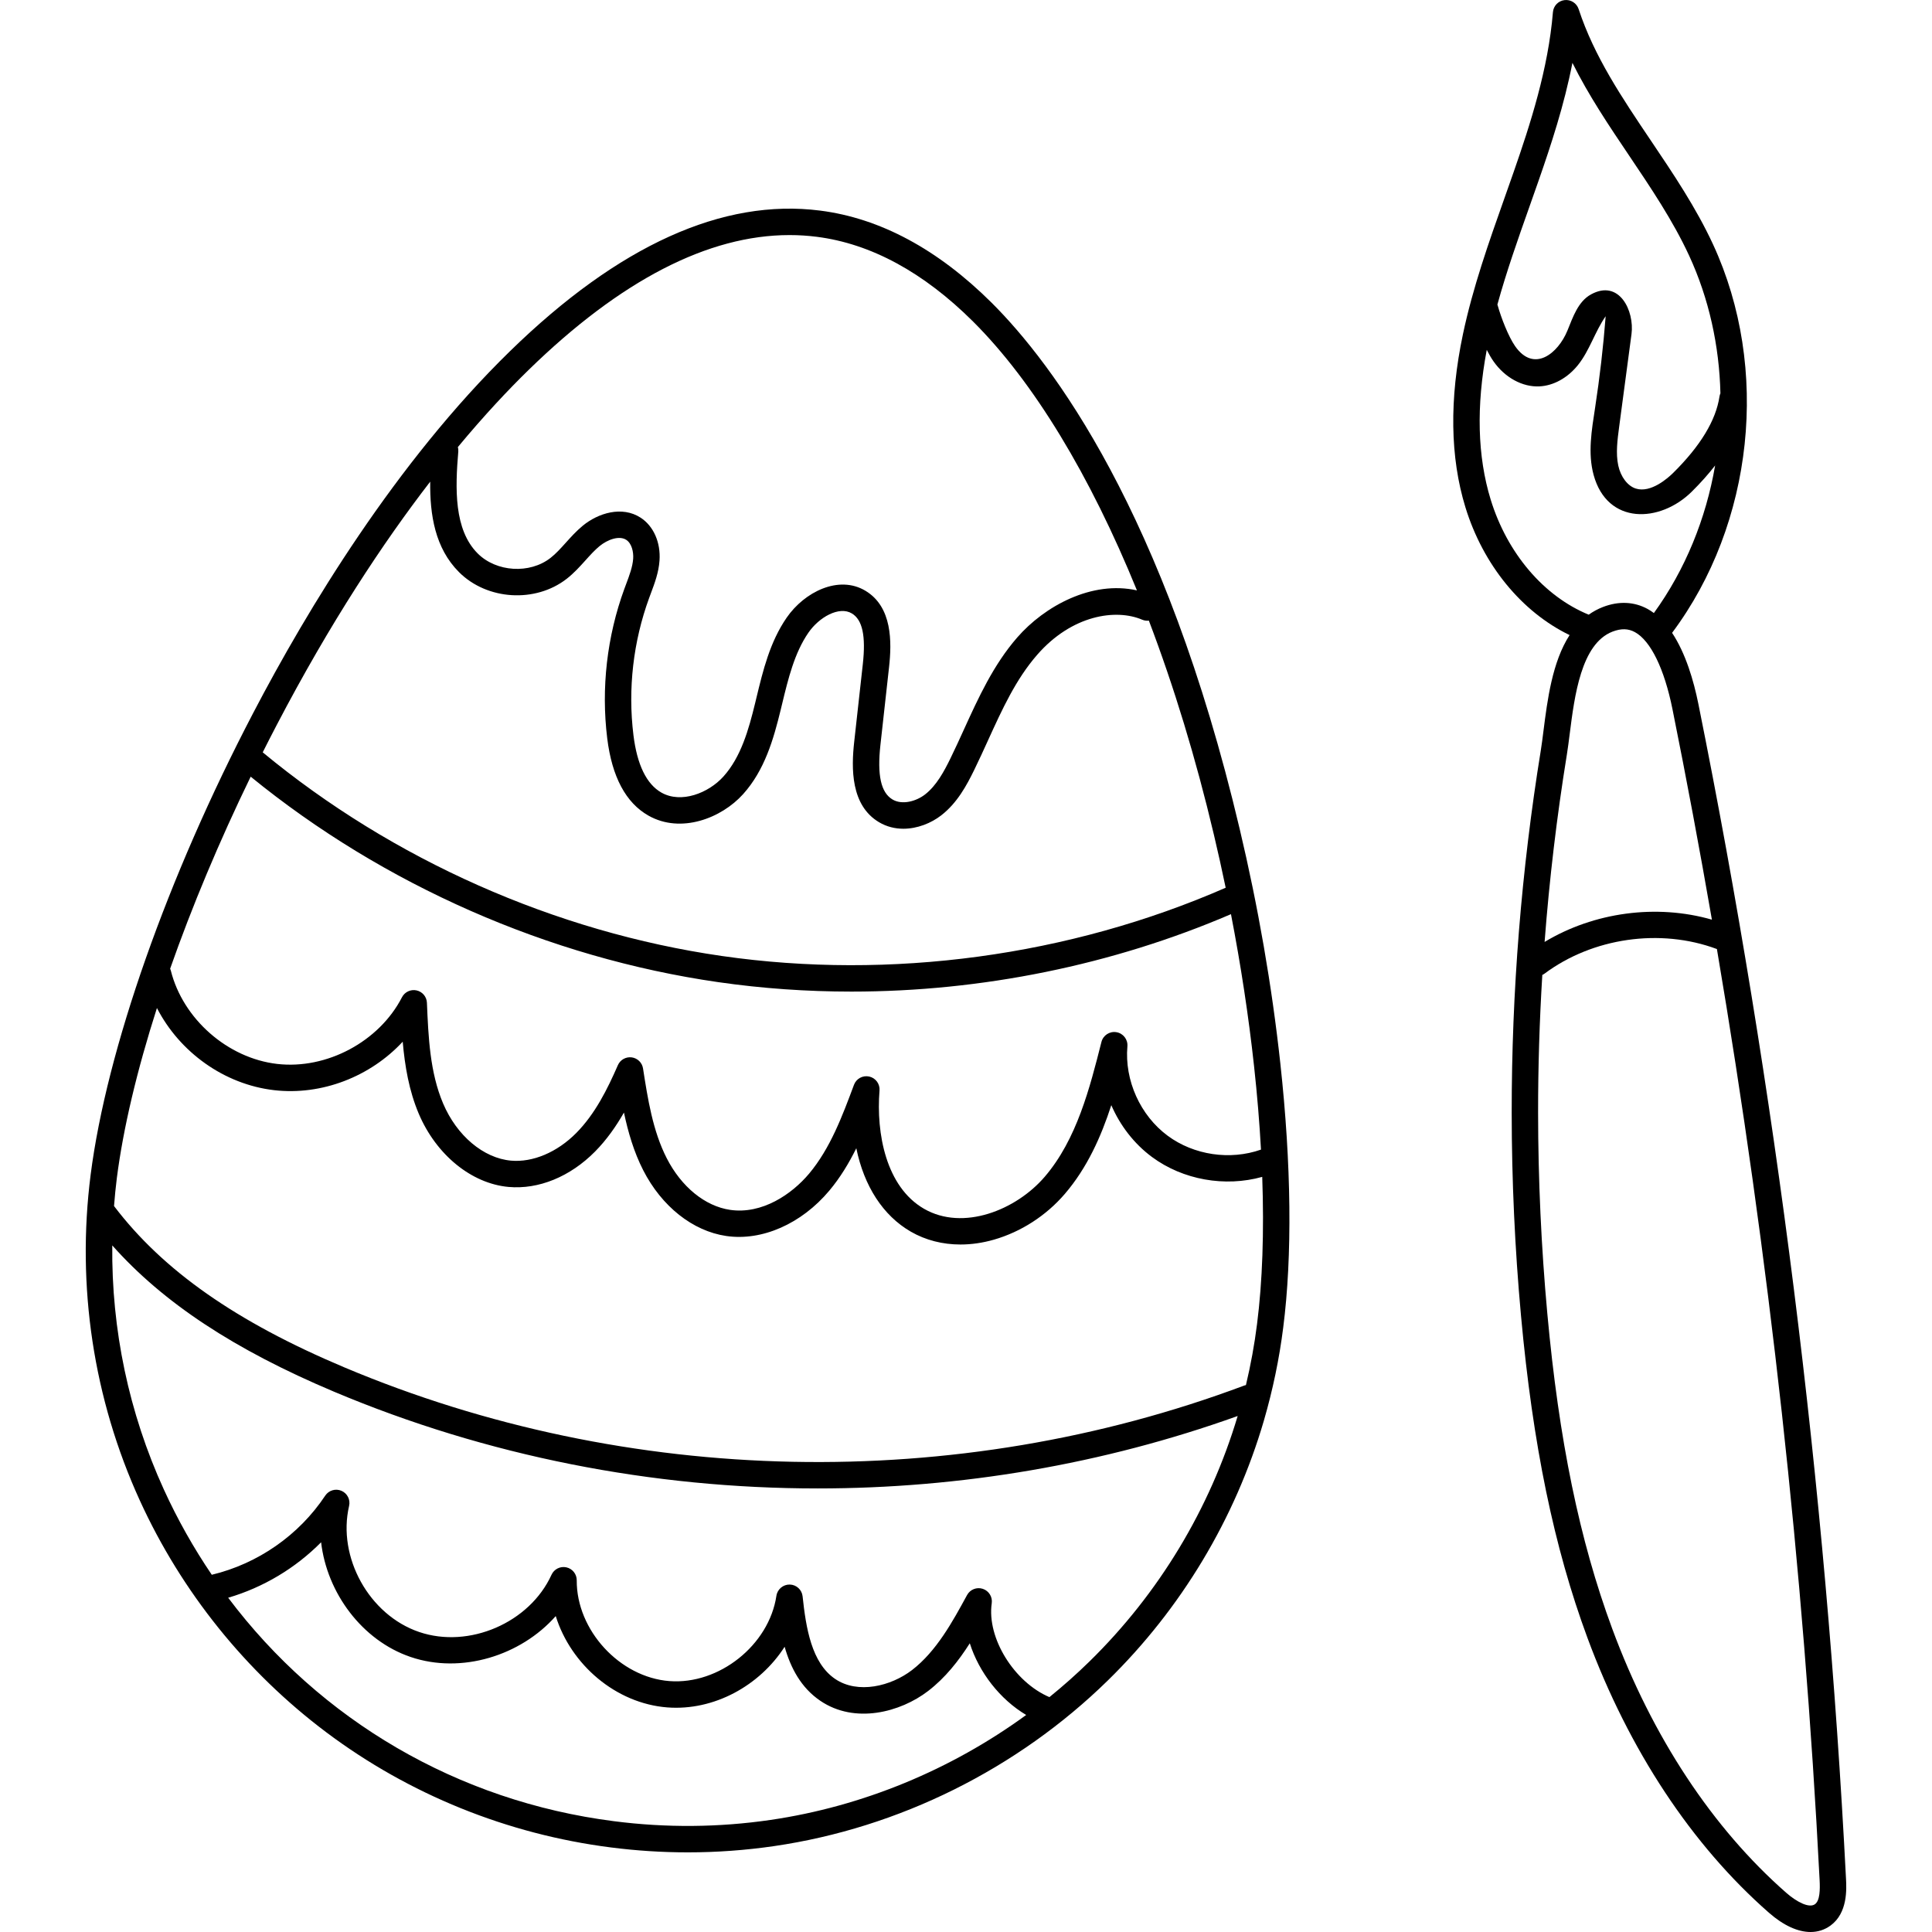<svg id="Capa_1" enable-background="new 0 0 512.006 512.006" height="512" viewBox="0 0 512.006 512.006" width="512" xmlns="http://www.w3.org/2000/svg"><g><g><path d="m328.513 219.601c-19.864-84.061-49.677-123.38-65.683-139.338-14.265-14.195-29.567-22.422-45.48-24.452-25.788-3.3-53.417 9.212-82.118 37.184-30.324 29.554-53.793 68.503-68.14 95.973-22.733 43.503-38.835 89.248-43.074 122.369-3.77 29.517.736 59.357 13.031 86.294 11.051 24.218 28.136 45.462 49.405 61.436 21.932 16.472 47.996 27.025 75.369 30.52 6.796.875 13.624 1.313 20.439 1.313 7.685 0 15.356-.556 22.952-1.668 33.012-4.823 64.408-20.418 88.402-43.911 19.41-18.994 33.697-42.781 41.316-68.79 0-.002.001-.004.001-.006 2.379-8.173 4.109-16.496 5.14-24.727 2.423-18.97 2.159-43.165-.766-69.97-2.242-20.585-5.875-41.522-10.794-62.227zm5.665 85.061c-8.176 2.877-17.77 1.483-24.741-3.685-7.26-5.381-11.445-14.676-10.662-23.679.158-1.817-1.105-3.451-2.904-3.754-1.8-.305-3.529.825-3.976 2.592-3.063 12.107-6.536 25.829-15.028 35.722-7.599 8.853-21.635 14.451-31.978 8.491-10.1-5.821-12.72-20.013-11.804-31.354.141-1.741-1.024-3.319-2.729-3.698-1.708-.379-3.429.557-4.039 2.193-3.086 8.275-6.277 16.831-11.879 23.522-4.579 5.469-12.489 10.869-20.973 9.613-6.628-.979-12.899-6.096-16.775-13.687-3.698-7.242-5.01-15.654-6.278-23.79-.24-1.538-1.466-2.733-3.01-2.932-1.543-.197-3.033.645-3.656 2.071-2.768 6.342-6.02 12.909-11.029 17.971-5.056 5.109-11.523 7.849-17.307 7.325-7.29-.659-14.347-6.602-17.977-15.14-3.509-8.252-3.908-17.633-4.293-26.704-.068-1.587-1.195-2.93-2.747-3.27-1.55-.339-3.137.407-3.864 1.819-6.04 11.755-19.954 19.186-33.082 17.667-13.129-1.518-24.98-11.928-28.178-24.751-.043-.173-.111-.333-.177-.493 5.768-16.427 12.992-33.696 21.343-50.885 35.174 28.698 78.997 47.987 123.882 54.452 11.653 1.678 23.479 2.508 35.338 2.508 34.442 0 69.136-7.015 100.569-20.522 2.61 13.484 4.668 26.979 6.123 40.321.832 7.605 1.437 14.978 1.831 22.077zm-194.061-206.654c24.348-23.729 47.555-35.711 69.111-35.711 2.432 0 4.845.153 7.234.458 14.346 1.83 28.285 9.391 41.427 22.468 16.071 16.024 30.992 40.74 43.416 71.238-11.953-2.682-24.483 4.16-31.731 12.486-6.315 7.253-10.287 15.971-14.129 24.401-1.149 2.521-2.337 5.129-3.558 7.625-1.66 3.393-3.688 7.212-6.749 9.579-2.339 1.81-6.046 2.846-8.608 1.324-3.079-1.829-4.096-6.436-3.202-14.498l2.284-20.594c.735-6.627.886-15.933-6.254-20.218-7.074-4.245-16.175.293-20.888 7.131-4.44 6.444-6.253 13.952-8.005 21.212l-.361 1.491c-1.7 6.984-3.748 14.234-8.382 19.382-3.976 4.417-11.206 7.224-16.426 4.272-3.959-2.24-6.458-7.37-7.428-15.249-1.503-12.222-.061-24.794 4.171-36.358.149-.407.301-.813.454-1.22 1.013-2.704 2.061-5.501 2.286-8.663.341-4.796-1.579-9.156-5.012-11.377-4.931-3.191-11.256-1.223-15.337 2.143-1.7 1.402-3.114 2.974-4.483 4.493-1.352 1.503-2.63 2.922-4.055 4.034-5.519 4.308-14.36 3.76-19.306-1.194-6.309-6.318-5.956-17.255-5.132-27.011.035-.408-.016-.801-.114-1.176 7.002-8.432 13.358-15.186 18.777-20.468zm-26.106 29.635c-.109 8.8 1.279 17.616 7.622 23.968 7.444 7.456 20.26 8.248 28.566 1.766 1.909-1.49 3.456-3.207 4.951-4.868 1.253-1.391 2.436-2.706 3.736-3.778 2.109-1.739 5.217-2.871 7.079-1.666 1.445.936 1.962 3.188 1.833 5.004-.153 2.151-.982 4.362-1.859 6.704-.159.424-.317.848-.473 1.271-4.61 12.601-6.182 26.3-4.544 39.618 1.255 10.203 4.932 17.095 10.929 20.487 8.59 4.86 19.331.7 25.076-5.682 5.724-6.359 8.069-14.557 9.98-22.41l.364-1.504c1.604-6.64 3.261-13.507 6.966-18.883 2.829-4.105 8.134-7.133 11.521-5.101 2.808 1.685 3.729 5.958 2.899 13.445l-2.284 20.594c-.776 6.998-.938 16.819 6.585 21.288 2.047 1.216 4.259 1.73 6.448 1.73 3.716-.001 7.364-1.483 10.017-3.536 4.251-3.287 6.747-7.938 8.754-12.04 1.263-2.583 2.472-5.234 3.64-7.799 3.802-8.342 7.392-16.222 13.038-22.707 9.247-10.621 20.917-12.273 27.848-9.314.577.246 1.18.31 1.762.245 6.619 17.387 12.443 36.458 17.236 56.741 1.11 4.672 2.145 9.357 3.121 14.045-41.409 18.104-88.783 24.532-133.505 18.09-44.174-6.363-87.284-25.505-121.692-53.974 1.204-2.393 2.425-4.783 3.671-7.167 14.235-27.255 28.255-48.409 40.715-64.567zm90.19 354.662c-13.702 2.005-27.66 2.12-41.488.338-41.418-5.288-77.847-26.766-102.244-59.22 9.306-2.73 17.824-7.83 24.63-14.699 1.547 13.4 10.834 26.015 23.723 30.399 13.416 4.563 29.171-.32 38.458-10.839 4.005 12.86 15.898 23.145 29.568 24.205 12.387.953 24.507-5.793 31.09-16.07 1.623 5.679 4.373 10.858 9.439 14.305 9.192 6.253 21.261 3.044 28.584-2.582 4.572-3.512 8.083-7.993 11.049-12.65 2.43 7.667 7.954 14.841 14.945 18.999-19.974 14.56-43.403 24.256-67.754 27.814zm84.519-41.988c-3.388 3.317-6.933 6.464-10.611 9.443-9.31-3.964-16.621-15.632-15.286-24.874.243-1.677-.752-3.288-2.36-3.822-1.61-.535-3.369.16-4.179 1.649-3.798 6.982-8.103 14.896-14.587 19.876-5.562 4.272-14.35 6.449-20.382 2.346-6.252-4.253-7.725-13.525-8.614-21.881-.186-1.752-1.646-3.092-3.407-3.128-1.747-.031-3.275 1.24-3.535 2.983-1.948 13.06-15.214 23.617-28.369 22.6-13.165-1.021-24.635-13.498-24.546-26.702.011-1.651-1.134-3.086-2.747-3.441-1.614-.354-3.254.465-3.939 1.968-5.787 12.718-21.851 19.661-35.081 15.162-13.228-4.499-21.728-19.797-18.561-33.406.384-1.649-.467-3.336-2.022-4.007-1.552-.669-3.366-.133-4.302 1.277-6.963 10.485-17.847 18.046-30.065 20.975-4.803-7.087-9.07-14.633-12.71-22.61-9.28-20.332-13.897-42.397-13.663-64.675 13.517 15.212 32.403 27.649 58.724 38.749 40.513 17.083 84.359 25.657 128.213 25.657 37.816 0 75.632-6.398 111.308-19.196-7.333 24.587-20.898 47.071-39.279 65.057zm44.409-89.398c-.672 5.366-1.662 10.771-2.94 16.145-.136.033-.272.057-.406.107-76.423 28.646-163.383 26.888-238.586-4.823-28.637-12.075-48.014-25.654-60.978-42.731.194-2.465.427-4.931.741-7.393 1.697-13.258 5.36-28.622 10.63-45.085 6.017 11.703 17.821 20.24 31.053 21.771 12.662 1.46 25.524-3.618 34.082-12.844.558 6.398 1.657 12.981 4.265 19.117 4.627 10.88 13.964 18.484 23.79 19.372 7.949.716 16.306-2.697 22.912-9.373 3.074-3.106 5.567-6.679 7.663-10.334 1.099 5.181 2.624 10.424 5.1 15.273 4.903 9.604 13.123 16.12 21.986 17.429 9.487 1.402 19.97-3.214 27.363-12.044 2.877-3.436 5.18-7.265 7.13-11.206 2.047 10.005 7.057 17.848 14.458 22.114 3.912 2.254 8.409 3.398 13.147 3.398 2.887 0 5.864-.425 8.852-1.282 7.177-2.059 13.849-6.361 18.786-12.112 5.949-6.931 9.624-15.188 12.335-23.534 2.336 5.4 6.03 10.215 10.755 13.718 8.24 6.107 19.379 8.038 29.24 5.287.515 14.555.061 27.764-1.378 39.03z"/><path d="m489.218 497.924c-5.337-104.273-18.503-209.043-39.132-311.4-1.23-6.101-3.358-13.38-6.961-18.811 21.627-28.934 26.026-70.118 10.867-102.92-4.507-9.752-10.57-18.751-16.433-27.455-7.757-11.514-15.085-22.39-19.198-34.928-.52-1.583-2.085-2.579-3.736-2.385-1.654.195-2.941 1.529-3.078 3.189-1.24 15.072-6.022 29.769-10.407 42.363-.809 2.322-1.629 4.641-2.451 6.961-4.117 11.629-8.375 23.655-10.989 36.024-3.635 17.201-3.413 32.643.661 45.896 4.688 15.251 14.897 27.702 27.603 33.846-4.604 7.115-5.891 17.252-6.917 25.348-.242 1.909-.47 3.711-.718 5.242-5.135 31.634-7.728 63.933-7.71 95.999.011 17.926.841 36.034 2.469 53.821 3.132 34.215 8.727 61.333 17.609 85.344 10.994 29.718 27.63 54.911 48.11 72.855 3.845 3.369 7.647 5.093 11.018 5.093 1.936 0 3.729-.569 5.306-1.723 4.549-3.33 4.225-9.657 4.087-12.359zm-83.931-443.051c.825-2.332 1.65-4.662 2.462-6.995 3.287-9.439 6.792-20.039 8.965-31.222 4.306 8.663 9.734 16.721 15.038 24.593 5.71 8.475 11.613 17.238 15.884 26.48 5.274 11.412 7.999 23.916 8.301 36.507-.112.267-.205.545-.249.844-.932 6.305-5.061 13.116-12.273 20.244-1.315 1.3-5.915 5.437-9.923 4.145-2.156-.697-3.971-3.083-4.625-6.077-.707-3.233-.224-6.859.243-10.365 0 0 3.262-24.486 3.262-24.49.809-6.081-3.2-14.641-10.73-10.519-3.411 1.868-4.771 5.96-6.24 9.561-2.492 6.109-8.885 11.318-13.876 4.159-1.748-2.507-3.694-7.466-4.638-10.858-.015-.055-.043-.103-.061-.156 2.412-8.756 5.471-17.41 8.46-25.851zm-10.235 77.528c-3.51-11.418-3.856-24.757-1.042-39.682.574 1.12 1.171 2.155 1.775 3.022 3.019 4.331 7.698 6.882 12.201 6.654 3.729-.187 7.435-2.234 10.168-5.618 3.101-3.84 4.51-8.877 7.37-12.972-.633 8.116-1.568 16.208-2.802 24.254-.906 5.91-1.966 12.023-.395 17.792 3.626 13.317 17.584 12.776 26.009 4.451 2.35-2.323 4.41-4.639 6.196-6.944-2.421 14.065-7.886 27.582-16.231 39.106-.53-.391-1.074-.757-1.646-1.071-3.565-1.958-7.654-2.145-11.826-.541-1.397.537-2.655 1.232-3.8 2.047-11.9-4.889-21.606-16.278-25.977-30.498zm20.938 62.131c1.281-10.105 3.034-23.944 11.354-27.146 2.279-.877 4.167-.832 5.941.143 4.167 2.289 7.79 9.717 9.938 20.378 3.735 18.531 7.217 37.143 10.458 55.816-14.678-4.22-31.257-1.985-44.34 5.903 1.27-16.632 3.233-33.212 5.895-49.611.269-1.652.505-3.513.754-5.483zm65.006 310.102c-1.571 1.149-4.936-.672-7.576-2.986-19.606-17.178-35.568-41.391-46.158-70.019-8.663-23.418-14.13-49.968-17.204-83.553-1.608-17.578-2.429-35.473-2.44-53.188-.007-12.154.369-24.342 1.117-36.514.2-.096.396-.207.581-.344 12.775-9.527 30.683-12.095 45.621-6.546.023.008.046.01.068.018 13.855 81.608 23.002 164.347 27.221 246.779.126 2.448.099 5.381-1.23 6.353z"/></g></g></svg>